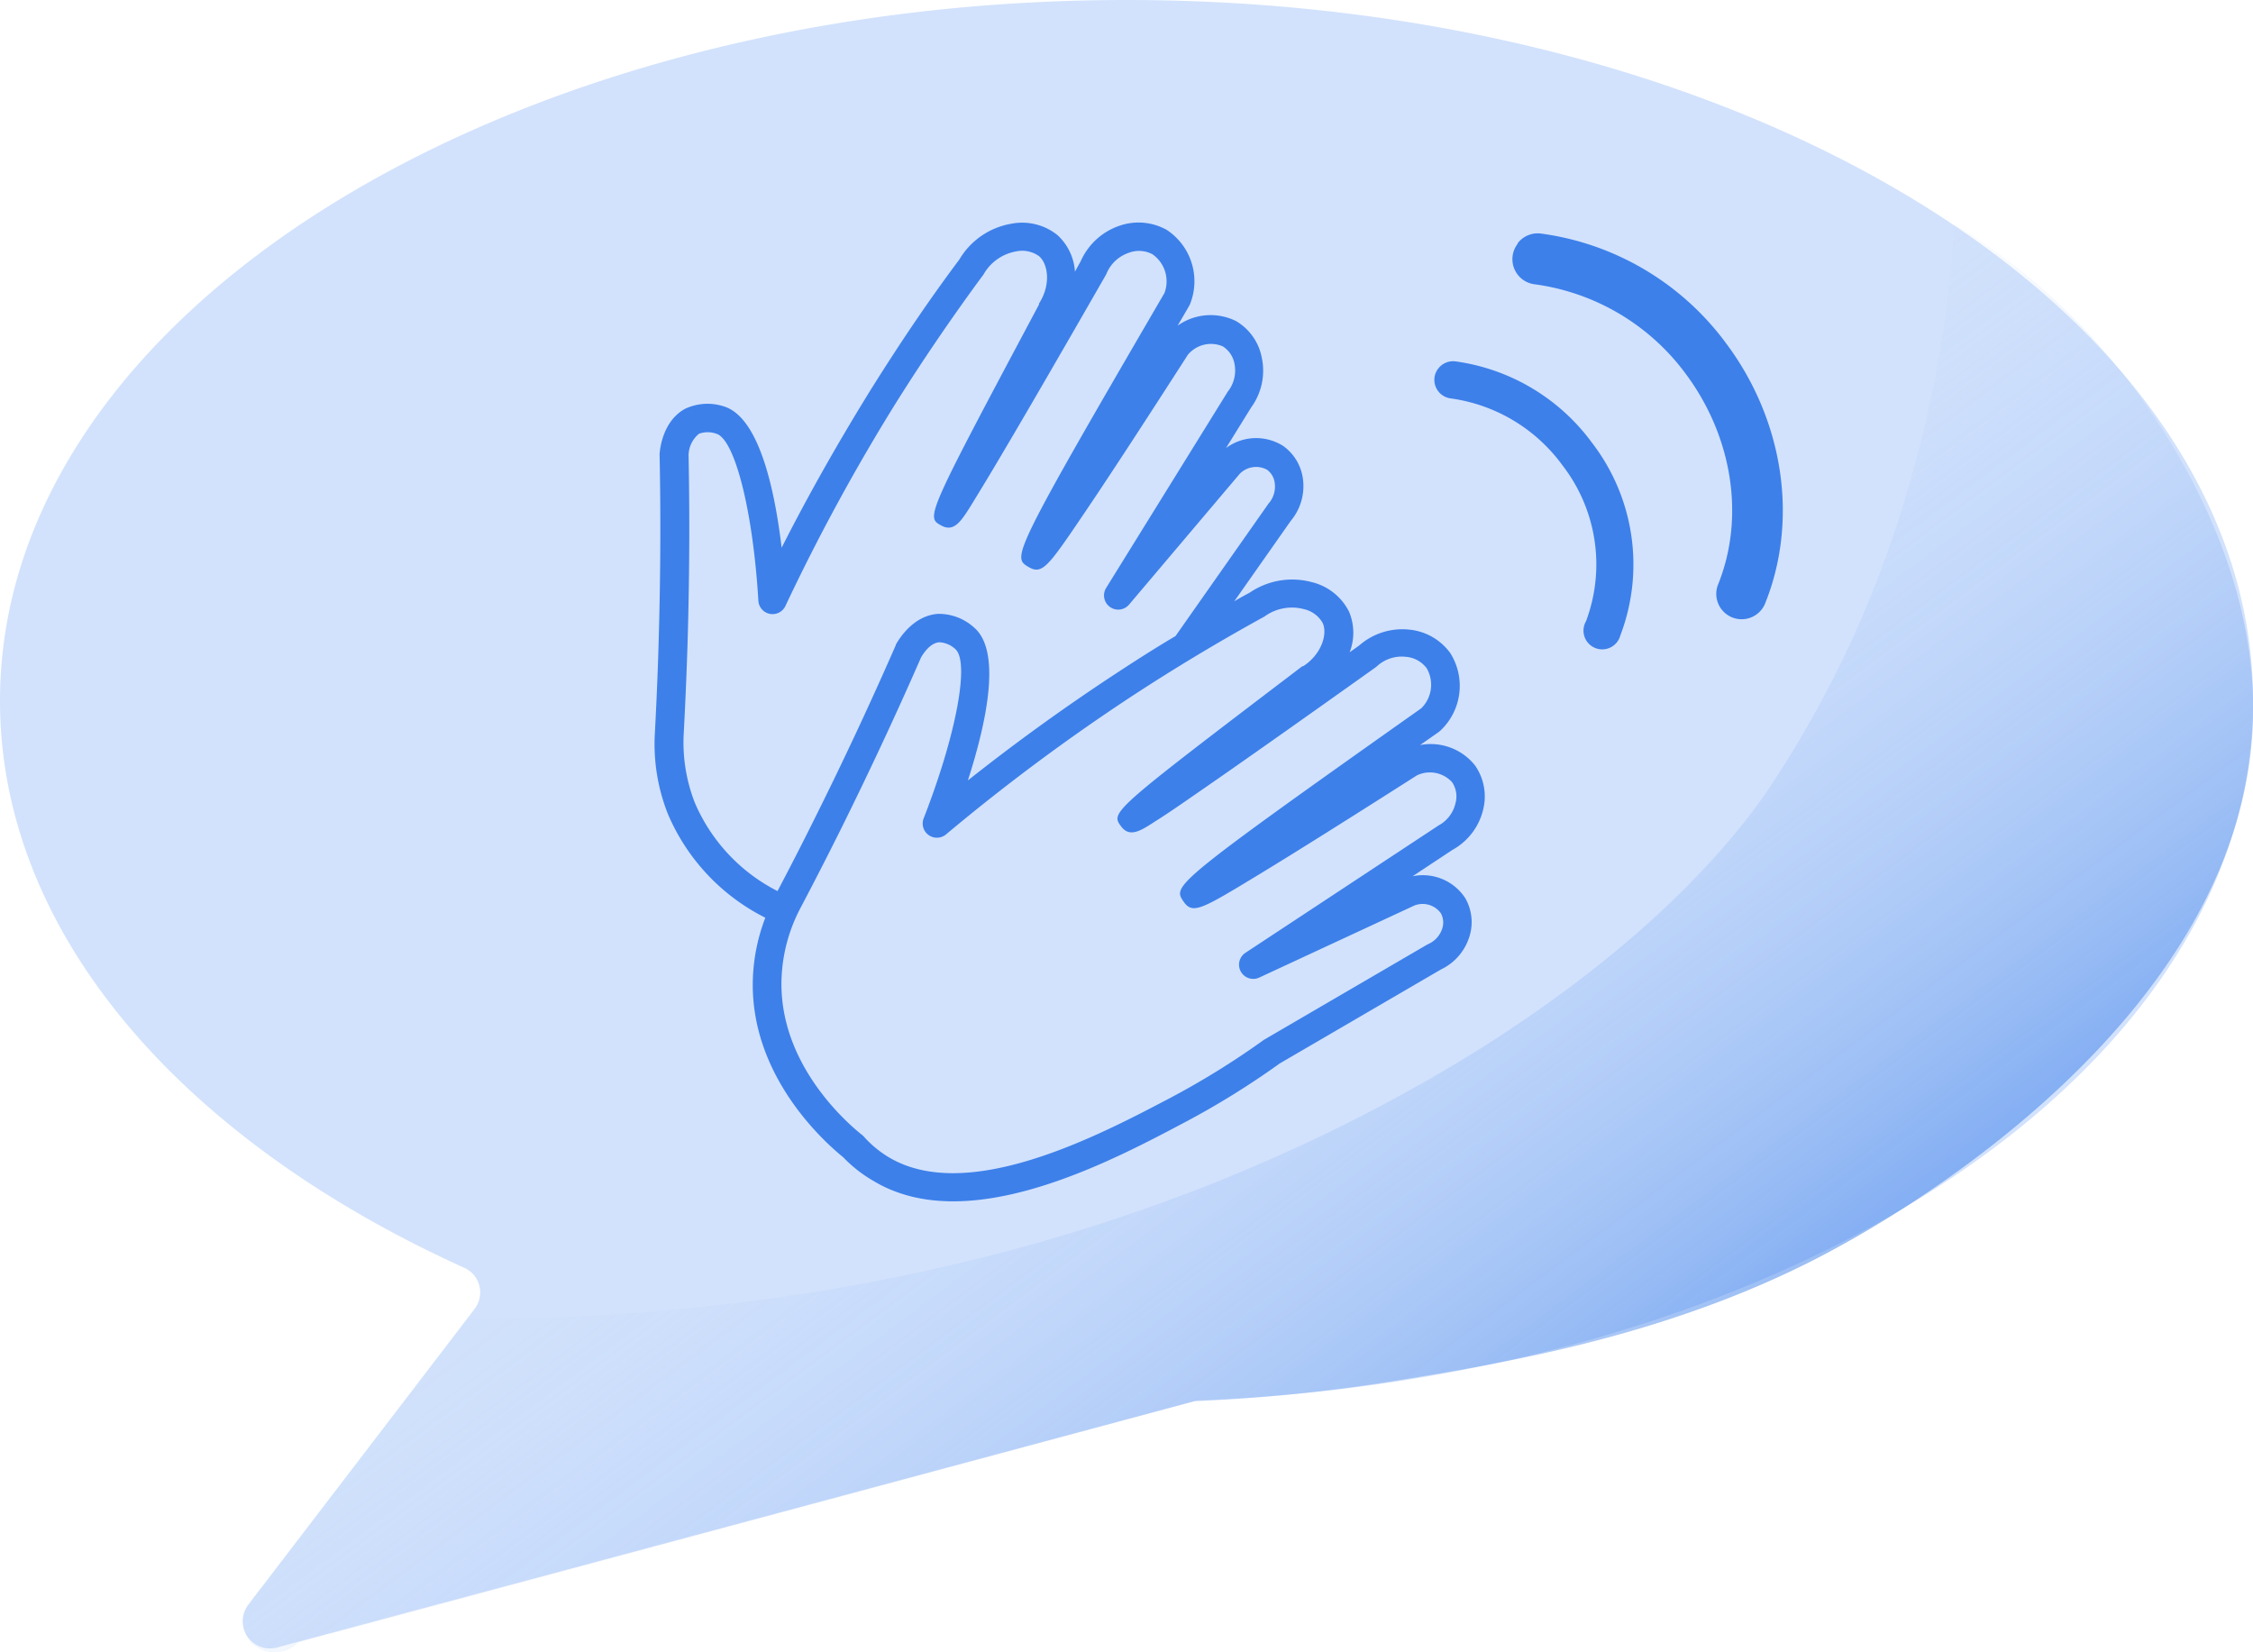 <svg xmlns="http://www.w3.org/2000/svg" xmlns:xlink="http://www.w3.org/1999/xlink" viewBox="0 0 213.99 156.93"><defs><style>.cls-1{fill:#d2e2fc;}.cls-2{opacity:0.7;fill:url(#Gradient_bez_nazwy_110);}.cls-3{fill:#3d80ea;}</style><linearGradient id="Gradient_bez_nazwy_110" x1="147.73" y1="142.65" x2="91.35" y2="67.1" gradientUnits="userSpaceOnUse"><stop offset="0" stop-color="#3d80ea" stop-opacity="0.8"/><stop offset="0.19" stop-color="#6097ee" stop-opacity="0.61"/><stop offset="0.47" stop-color="#91b7f4" stop-opacity="0.35"/><stop offset="0.71" stop-color="#b4cef8" stop-opacity="0.16"/><stop offset="0.89" stop-color="#caddfb" stop-opacity="0.04"/><stop offset="1" stop-color="#d2e2fc" stop-opacity="0"/></linearGradient></defs><g id="snooze"><path class="cls-1" d="M214,66.56C214,29.8,166.08,0,107,0S0,29.8,0,66.56C0,88.69,17.36,108.3,44.08,120.4a2.57,2.57,0,0,1,1,3.91l-21.5,28.1a2.58,2.58,0,0,0,2.72,4.06l87.19-23.42A2.61,2.61,0,0,1,114,133C169.83,130.72,214,101.85,214,66.56Z"/><path class="cls-2" d="M214,66.59c-.3-16-10.8-29.13-12.82-31.65a59.89,59.89,0,0,0-15.58-13.69,109.24,109.24,0,0,1-4.4,25.21A101.92,101.92,0,0,1,167.66,75.4c-2.34,3.35-12.35,17.13-37.74,30.27-32.43,16.79-65,19.61-85.44,19.58Q34,138.83,23.56,152.41a3.14,3.14,0,0,0,.32,3.65,3.19,3.19,0,0,0,4.46-.07l85.13-22.91a163.19,163.19,0,0,0,19.43-2c10.2-1.67,26.47-4.32,41.48-12.53C178.59,116.24,214.53,96.65,214,66.59Z"/><path class="cls-3" d="M136.61,35a1.77,1.77,0,0,1,1.62-.68,19.35,19.35,0,0,1,13,7.76,18.94,18.94,0,0,1,2.67,18.27A1.78,1.78,0,1,1,150.64,59a15.37,15.37,0,0,0-2.24-14.81,15.79,15.79,0,0,0-10.6-6.35,1.78,1.78,0,0,1-1.55-2A1.74,1.74,0,0,1,136.61,35Z"/><path class="cls-3" d="M144.15,23.1a2.4,2.4,0,0,1,2.2-.92A26.19,26.19,0,0,1,164,32.68c5.45,7.33,6.84,16.8,3.62,24.71a2.41,2.41,0,0,1-4.46-1.82c2.59-6.36,1.43-14-3-20A21.39,21.39,0,0,0,145.76,27a2.4,2.4,0,0,1-1.61-3.85Z"/><path class="cls-3" d="M139.55,89a4.56,4.56,0,0,0-.38-3.7,4.81,4.81,0,0,0-5-2.08l3.78-2.5a5.94,5.94,0,0,0,2.93-3.87,5.14,5.14,0,0,0-.78-4.15,5.38,5.38,0,0,0-5.22-1.94l1.79-1.25.18-.16a5.83,5.83,0,0,0,.9-7.32,5.45,5.45,0,0,0-3.88-2.23,6.21,6.21,0,0,0-4.78,1.51l-.9.64a5.14,5.14,0,0,0-.05-3.84,5.35,5.35,0,0,0-3.54-2.82,7.16,7.16,0,0,0-5.91,1c-.49.26-1,.54-1.46.82l5.36-7.63a5.14,5.14,0,0,0,1.17-3.94,4.57,4.57,0,0,0-1.89-3.19,4.8,4.8,0,0,0-5.42.2l2.39-3.86a5.92,5.92,0,0,0,1-4.74,5.13,5.13,0,0,0-2.43-3.45,5.41,5.41,0,0,0-5.56.43c.36-.61.73-1.24,1.1-1.89a1,1,0,0,0,.1-.21,5.84,5.84,0,0,0-2.24-7,5.49,5.49,0,0,0-4.45-.4,6.21,6.21,0,0,0-3.71,3.37l-.55,1a5.16,5.16,0,0,0-1.66-3.47,5.35,5.35,0,0,0-4.39-1.08,7.13,7.13,0,0,0-4.94,3.41c-3,4-5.78,8.16-8.41,12.36-3,4.85-5.87,9.88-8.46,15-.7-5.87-2.23-12.49-5.54-13.44a5,5,0,0,0-3.64.25c-2,1.1-2.36,3.55-2.41,4.28a.57.57,0,0,0,0,.13c.12,6,.08,12-.1,18-.08,2.77-.2,5.58-.35,8.38a18,18,0,0,0,1.25,7.72,19.61,19.61,0,0,0,9.24,9.82,17.86,17.86,0,0,0-1.17,5.5c-.48,9.4,6.85,15.86,8.57,17.25A12.84,12.84,0,0,0,83,112.18a12.18,12.18,0,0,0,2.09,1c8.73,3.27,20.67-3,27.31-6.52a78,78,0,0,0,9.15-5.66l15.32-8.93A5.13,5.13,0,0,0,139.55,89ZM85.07,61.3c-2.39,5.46-4.95,10.94-7.61,16.27-1.16,2.35-2.38,4.72-3.61,7.06A16.85,16.85,0,0,1,66,76.25a15.69,15.69,0,0,1-1.06-6.58c.15-2.8.27-5.64.36-8.43.18-6,.22-12,.1-18a2.69,2.69,0,0,1,1-2.05,2.47,2.47,0,0,1,1.63,0c1.76.51,3.49,7.33,4,15.86a1.35,1.35,0,0,0,2.57.5A190.18,190.18,0,0,1,85,38.42c2.61-4.17,5.42-8.29,8.34-12.25a.44.44,0,0,0,.08-.11,4.43,4.43,0,0,1,3.08-2.18,2.75,2.75,0,0,1,2.19.45c.89.77,1.12,2.76,0,4.49l0,.09c-10.76,20.2-10.76,20.2-9.29,21,1.2.66,1.87-.39,2.79-1.84.61-1,1.5-2.44,2.65-4.39,2.3-3.87,5.74-9.8,10.22-17.61l.06-.14A3.51,3.51,0,0,1,107.24,24a2.7,2.7,0,0,1,2.24.16,3.14,3.14,0,0,1,1.12,3.67c-14.57,25-14.44,25.09-12.94,26,1.34.81,1.88,0,5.4-5.2,2.22-3.28,5.5-8.3,9.76-14.93a2.85,2.85,0,0,1,3.31-.81,2.48,2.48,0,0,1,1.12,1.65,3.24,3.24,0,0,1-.6,2.61.61.61,0,0,0-.07.1L105.06,55.84a1.35,1.35,0,0,0,2.18,1.58L117.75,45a2.18,2.18,0,0,1,2.59-.39,1.83,1.83,0,0,1,.74,1.32,2.42,2.42,0,0,1-.58,1.88.44.44,0,0,0-.08.11l-8.77,12.49c-2,1.18-3.88,2.39-5.77,3.63-4.78,3.14-9.46,6.52-13.95,10.08,1.81-5.63,3.2-12.28.59-14.52a5,5,0,0,0-3.41-1.3c-2.3.15-3.63,2.24-4,2.88A.61.61,0,0,0,85.07,61.3Zm50.59,28.36-.12.06-15.43,9a.41.41,0,0,0-.11.07,76.47,76.47,0,0,1-8.88,5.5c-6.73,3.54-19.25,10.13-26.75,5.59a10.19,10.19,0,0,1-2.32-1.93,1.29,1.29,0,0,0-.17-.16c-1.35-1.07-8.06-6.81-7.64-15.07A15.56,15.56,0,0,1,76,86.29c1.31-2.48,2.6-5,3.85-7.51,2.66-5.36,5.23-10.85,7.63-16.34.38-.65,1-1.4,1.75-1.44a2.41,2.41,0,0,1,1.5.64c1.39,1.2.11,8.11-3,16.08a1.35,1.35,0,0,0,2.12,1.53,189.93,189.93,0,0,1,17.46-13c4.11-2.7,8.38-5.27,12.69-7.64l.12-.07a4.41,4.41,0,0,1,3.71-.69,2.73,2.73,0,0,1,1.8,1.32c.49,1.07-.14,3-1.85,4.1l-.08,0c-18.22,13.86-18.22,13.86-17.22,15.21.82,1.11,1.86.43,3.3-.51,1-.62,2.39-1.58,4.25-2.87,3.71-2.56,9.31-6.51,16.64-11.73l.12-.1a3.47,3.47,0,0,1,2.72-.89,2.73,2.73,0,0,1,2,1.09,3.13,3.13,0,0,1-.52,3.8C111.33,84,111.41,84.12,112.39,85.59c.87,1.3,1.7.79,7.08-2.47,3.38-2.05,8.46-5.24,15.11-9.48a2.85,2.85,0,0,1,3.34.65,2.41,2.41,0,0,1,.32,2,3.2,3.2,0,0,1-1.63,2.12l-.1.07L118.28,90.5a1.35,1.35,0,0,0,1.31,2.35L134.34,86a2.14,2.14,0,0,1,2.51.73,1.84,1.84,0,0,1,.12,1.5A2.41,2.41,0,0,1,135.66,89.66Z"/></g></svg>